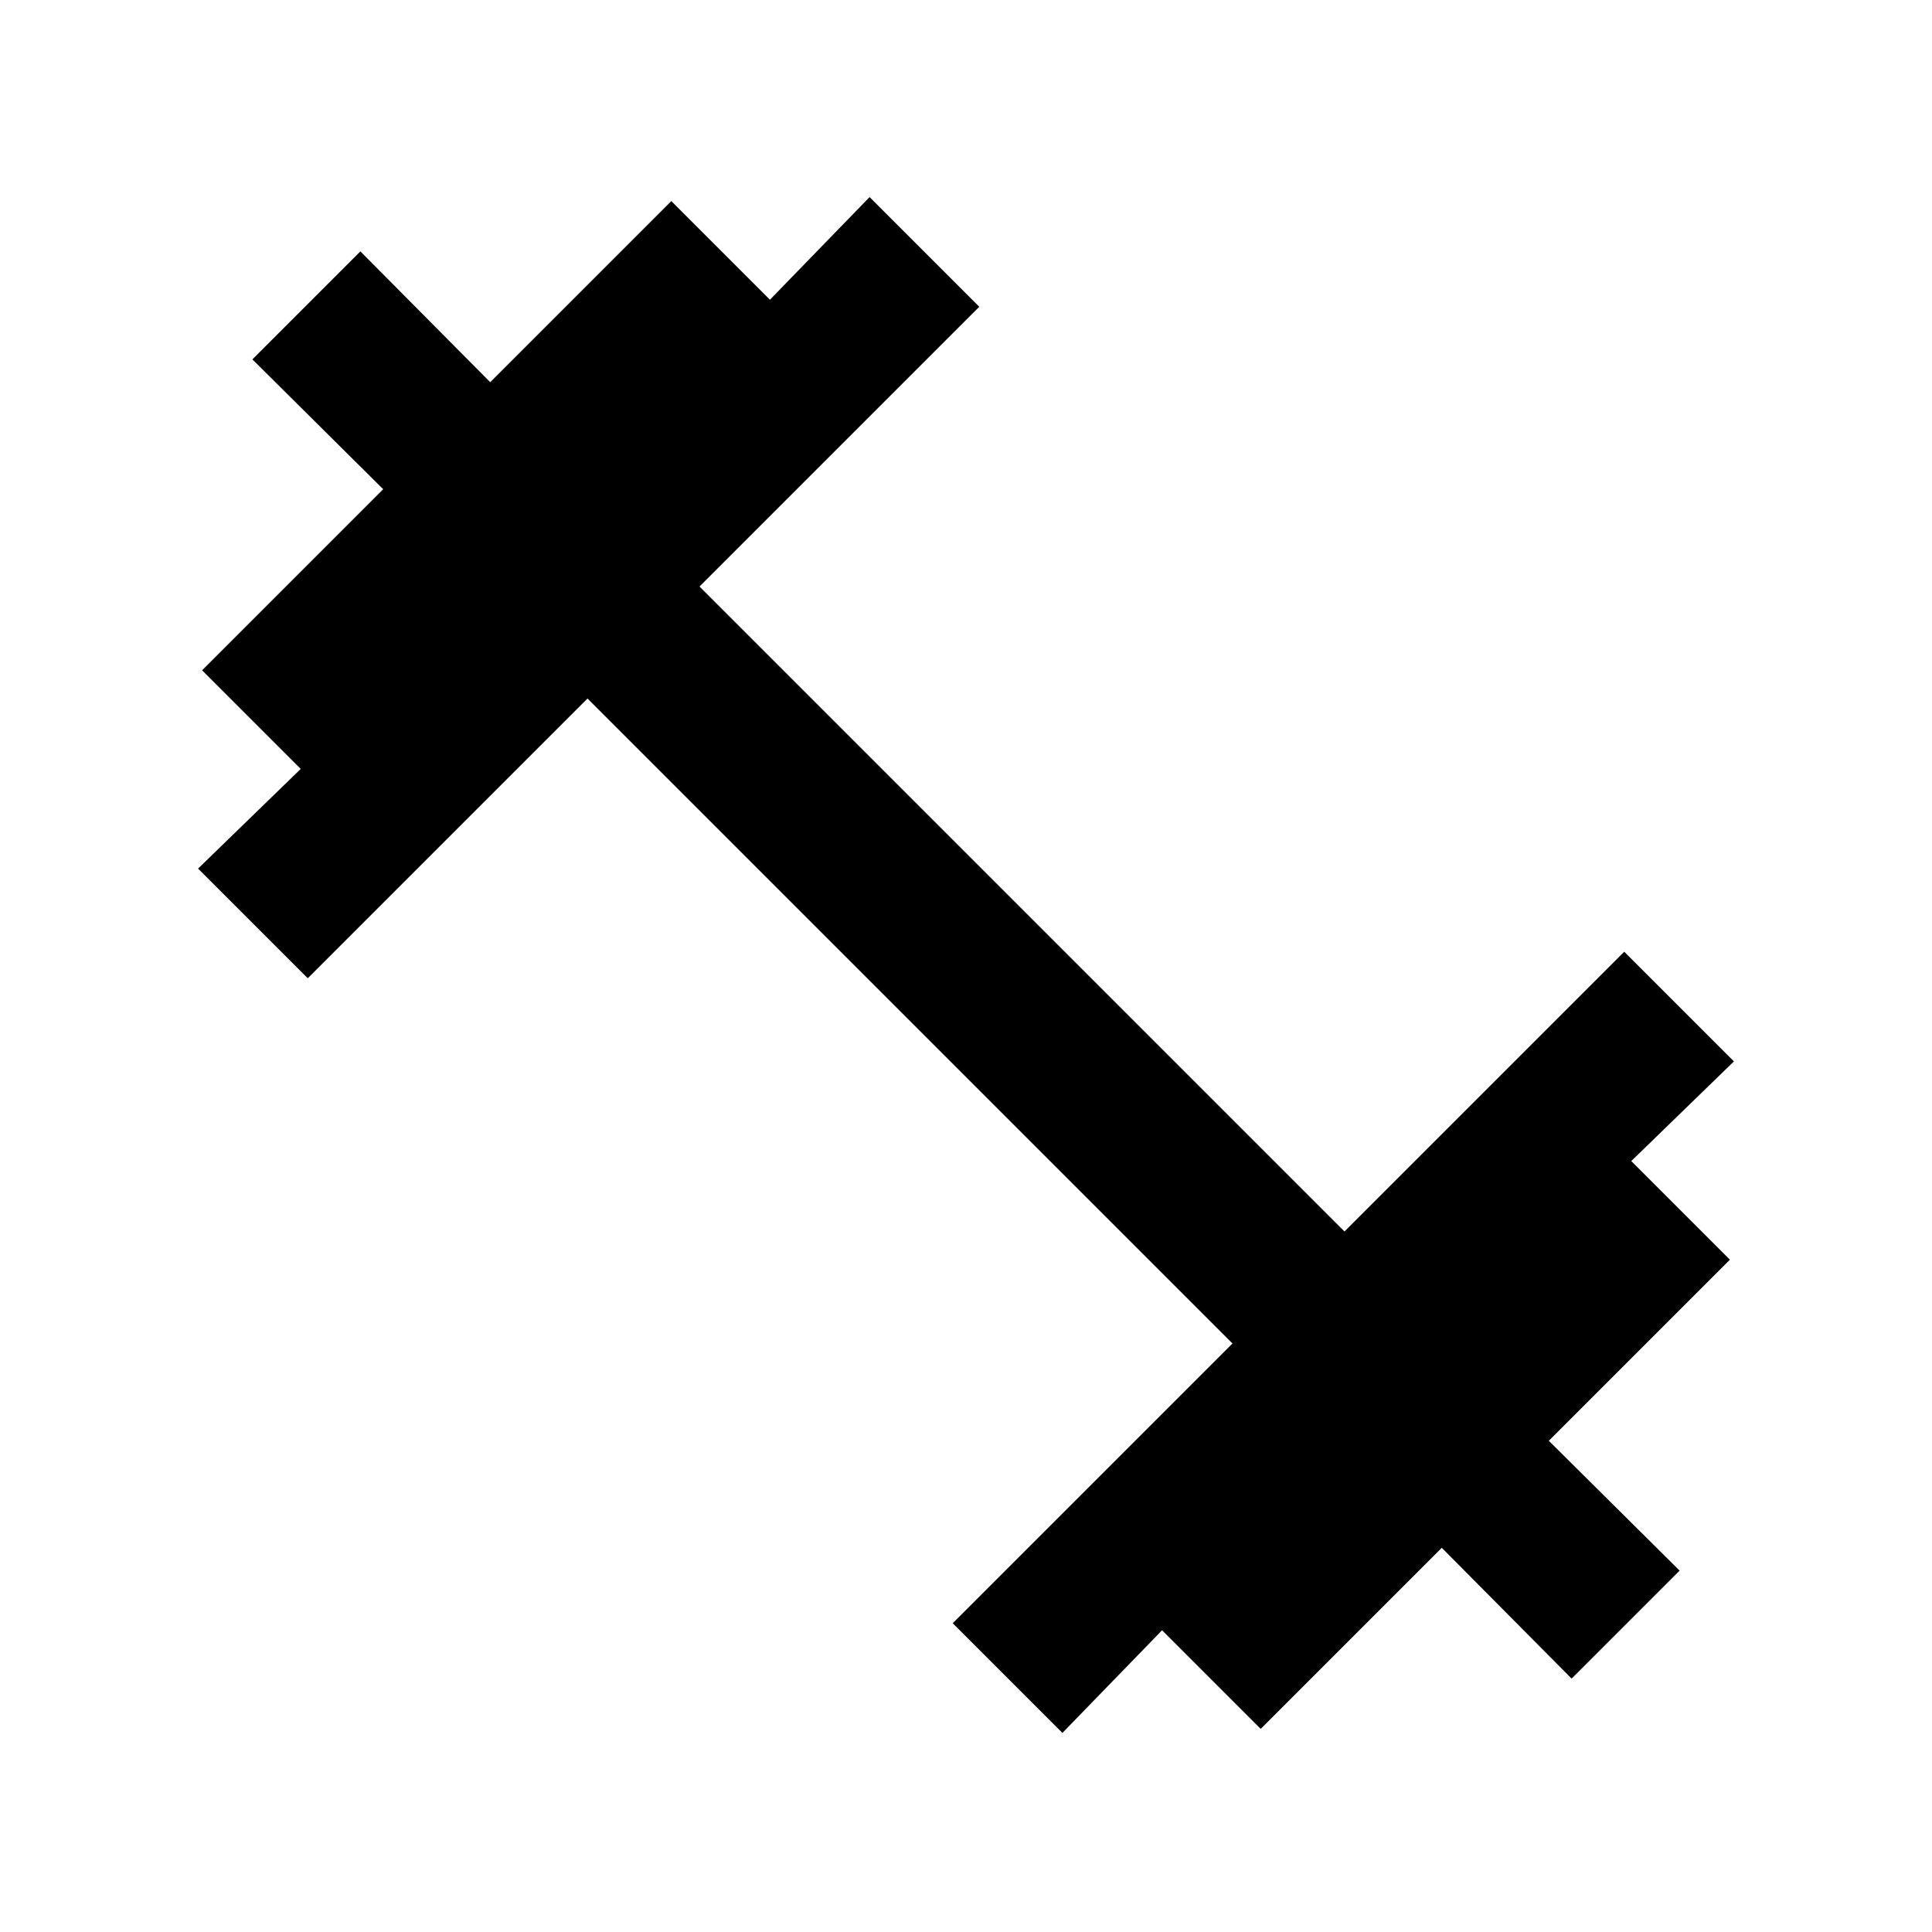<svg xmlns="http://www.w3.org/2000/svg" height="20" viewBox="0 -960 960 960" width="20"><path d="m527.91-98.93-54.5-54.5 139-139-320.48-320.48-139 139-54.5-54.5 51-49.52-49-49 89.98-89.98-65-64.52 53.66-53.66 64.52 65 89.98-89.98 49 49 49.52-51 54.5 54.5-139 139 320.48 320.48 139-139 54.5 54.5-51 49.52 49 49-89.98 89.98 65 64.52-53.66 53.66-64.52-65-89.98 89.98-49-49-49.52 51Z"/></svg>